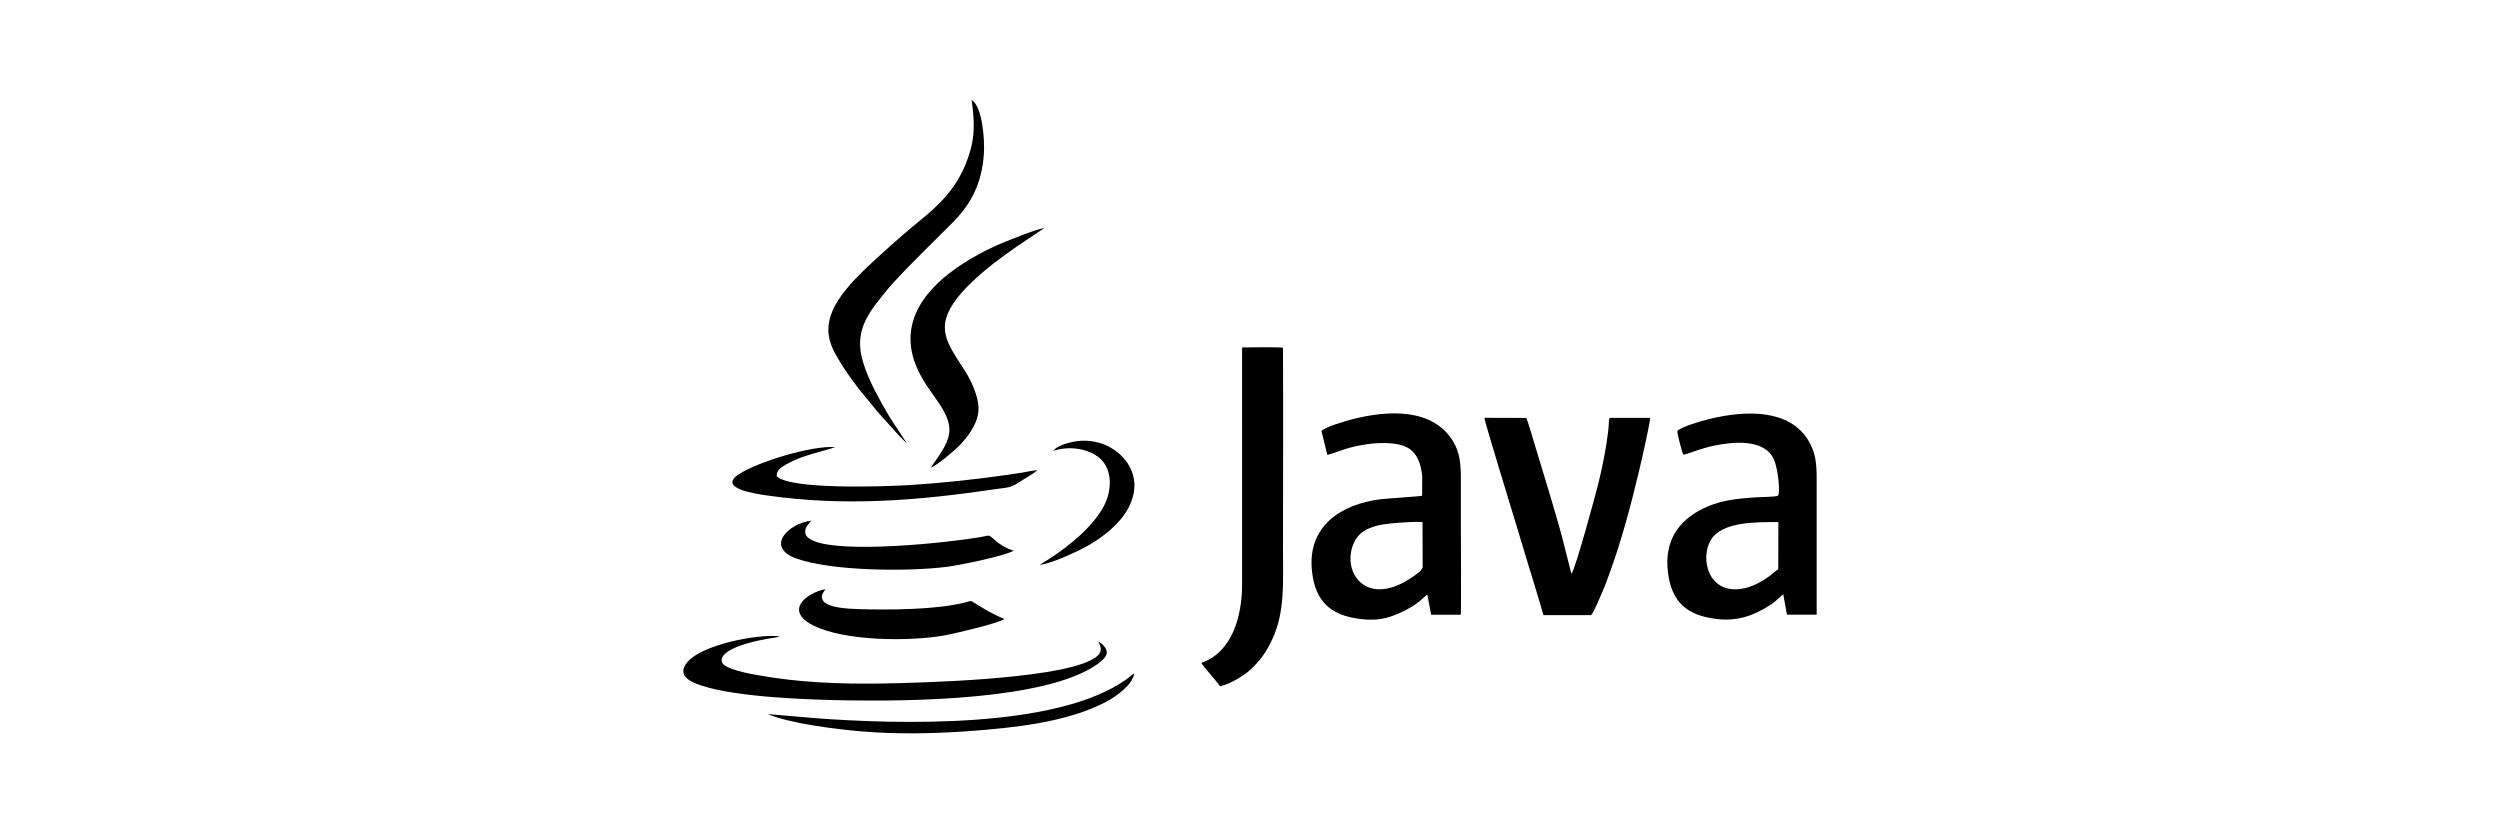 <svg width="150" height="50" viewBox="0 0 150 50" fill="none" xmlns="http://www.w3.org/2000/svg">
<path fill-rule="evenodd" clip-rule="evenodd" d="M85.361 33.999C85.353 34.261 84.756 34.612 84.562 34.742C83.663 35.332 82.374 35.721 81.532 34.849C80.717 34.004 80.946 32.427 81.825 31.868C82.267 31.591 82.84 31.461 83.439 31.408C83.92 31.365 84.902 31.276 85.351 31.329L85.361 33.999ZM79.288 25.856L79.64 27.294C80.232 27.144 80.588 26.927 81.48 26.746C82.174 26.607 82.93 26.527 83.674 26.625C84.424 26.726 84.842 27.016 85.098 27.593C85.23 27.884 85.299 28.228 85.335 28.586L85.327 29.749C85.277 29.776 83.086 29.919 82.773 29.961C80.586 30.252 78.383 31.486 78.726 34.337C78.939 36.112 79.859 36.919 81.588 37.136C82.536 37.255 83.161 37.143 83.943 36.797C84.275 36.651 84.583 36.483 84.861 36.3C85.236 36.059 85.564 35.712 85.637 35.667L85.87 36.886H87.646C87.678 36.513 87.652 31.953 87.652 31.446C87.652 30.536 87.652 29.628 87.652 28.718C87.652 27.837 87.588 27.142 87.191 26.488C85.989 24.503 83.374 24.597 81.215 25.136C80.73 25.259 79.584 25.587 79.288 25.856Z" fill="currentColor"/>
<path fill-rule="evenodd" clip-rule="evenodd" d="M106.696 34.151C106.543 34.241 106.382 34.402 106.207 34.534C105.707 34.907 105.084 35.254 104.427 35.339C102.47 35.589 102.011 33.498 102.638 32.418C103.311 31.267 105.44 31.329 106.703 31.325L106.696 34.151ZM100.634 25.856C100.647 26.079 100.914 27.124 101.003 27.287C101.332 27.218 102.056 26.9 102.849 26.739C104 26.502 105.892 26.305 106.446 27.591C106.673 28.116 106.836 29.572 106.677 29.74C106.578 29.816 105.617 29.822 105.397 29.838C104.127 29.921 103.076 30.021 101.975 30.623C100.807 31.258 99.835 32.374 100.076 34.341C100.296 36.128 101.216 36.911 102.94 37.132C104.205 37.297 105.201 36.958 106.216 36.296C106.657 36.007 106.843 35.757 106.994 35.654L107.216 36.879L109 36.882V28.72C109 27.799 108.931 27.159 108.528 26.471C107.364 24.494 104.679 24.626 102.569 25.138C102.072 25.256 100.942 25.583 100.634 25.856Z" fill="currentColor"/>
<path fill-rule="evenodd" clip-rule="evenodd" d="M92.604 36.908H95.449C95.544 36.884 95.744 36.407 95.798 36.293C95.906 36.063 95.99 35.857 96.091 35.629C96.283 35.198 96.46 34.715 96.626 34.254C97.313 32.345 97.867 30.263 98.341 28.271C98.457 27.781 99.005 25.411 99.005 25.073L96.878 25.071C96.412 25.066 96.602 25.004 96.477 25.988C96.348 27.007 96.143 28.027 95.906 28.986C95.731 29.688 94.527 34.147 94.285 34.433L93.678 32.045C93.449 31.251 93.24 30.484 93.001 29.704L91.951 26.24C91.833 25.851 91.719 25.433 91.579 25.075L89.064 25.069C89.074 25.299 90.714 30.623 90.826 30.998C91.128 32.011 91.419 32.942 91.714 33.939C92.003 34.923 92.341 35.936 92.604 36.908Z" fill="currentColor"/>
<path fill-rule="evenodd" clip-rule="evenodd" d="M74.526 35.068C74.526 36.973 73.927 39.144 72.084 39.77C72.192 40.003 72.985 40.846 73.196 41.175C73.821 41.06 74.737 40.466 75.082 40.128C75.61 39.612 75.935 39.209 76.325 38.38C77.105 36.729 76.98 34.981 76.98 33.002C76.98 28.957 77 24.91 76.98 20.865C76.694 20.811 75.006 20.847 74.524 20.847L74.526 35.068Z" fill="currentColor"/>
<path fill-rule="evenodd" clip-rule="evenodd" d="M54.408 26.589L53.635 25.422C53.38 25.04 53.133 24.613 52.896 24.188C52.462 23.405 51.941 22.41 51.704 21.424C51.266 19.617 52.344 18.495 53.294 17.312C53.439 17.131 53.605 16.963 53.762 16.793C54.755 15.707 56.117 14.405 57.178 13.334C58.255 12.241 58.904 11.031 59.031 9.26C59.098 8.337 58.928 6.358 58.298 6C58.486 7.386 58.529 8.33 57.988 9.723C57.361 11.342 56.339 12.31 55.156 13.267C54.189 14.05 52.605 15.458 51.769 16.277C51.227 16.809 50.314 17.759 49.934 18.689C49.374 20.062 49.93 20.961 50.529 21.92C50.814 22.379 51.105 22.768 51.411 23.177C51.766 23.655 52.083 23.984 52.368 24.36C52.667 24.756 53.038 25.12 53.365 25.498C53.566 25.73 54.206 26.442 54.408 26.589Z" fill="currentColor"/>
<path fill-rule="evenodd" clip-rule="evenodd" d="M65.891 38.489C66.27 39.124 65.895 39.392 65.378 39.645C63.074 40.765 55.283 40.973 52.85 41.011C50.37 41.049 47.87 40.947 45.476 40.511C45.088 40.441 43.381 40.16 43.301 39.69C43.25 39.395 43.551 39.171 43.706 39.071C44.258 38.715 45.267 38.469 45.963 38.339C46.163 38.304 46.65 38.248 46.799 38.185C45.64 38.008 41.961 38.652 41.155 39.84C40.648 40.587 41.498 40.933 42.064 41.125C44.185 41.843 48.596 41.989 50.924 42.024C54.402 42.074 62.772 42.038 65.839 39.851C66.018 39.726 66.369 39.457 66.406 39.2C66.447 38.876 66.078 38.572 65.891 38.489Z" fill="currentColor"/>
<path fill-rule="evenodd" clip-rule="evenodd" d="M55.855 28.058C56.225 27.926 57.316 26.998 57.609 26.688C57.994 26.272 58.652 25.505 58.708 24.617C58.757 23.812 58.223 22.761 57.895 22.247C56.861 20.619 56.033 19.687 57.434 17.882C57.904 17.281 58.41 16.811 59.005 16.301C59.716 15.691 60.88 14.859 61.714 14.316L62.662 13.683C62.16 13.752 60.828 14.305 60.305 14.508C59.6 14.783 58.785 15.203 58.169 15.572C56.055 16.84 53.975 18.826 54.827 21.569C55.402 23.425 57.078 24.539 56.958 25.93C56.88 26.779 56.092 27.631 55.855 28.058Z" fill="currentColor"/>
<path fill-rule="evenodd" clip-rule="evenodd" d="M60.268 37.136C59.619 36.882 59.13 36.584 58.548 36.226C58.212 36.018 58.341 36.034 57.91 36.146C56.152 36.595 53.299 36.602 51.452 36.544C50.978 36.528 49.642 36.486 49.372 36.021C49.2 35.728 49.435 35.515 49.525 35.348C48.314 35.6 47.081 36.644 48.767 37.512C50.661 38.487 54.641 38.498 56.714 38.116C57.303 38.008 59.986 37.376 60.268 37.136Z" fill="currentColor"/>
<path fill-rule="evenodd" clip-rule="evenodd" d="M60.828 33.038C60.328 32.908 59.878 32.582 59.572 32.304C59.305 32.067 59.395 32.126 58.82 32.226C56.749 32.584 50.585 33.21 48.82 32.454C48.592 32.356 48.327 32.208 48.312 31.929C48.292 31.598 48.564 31.419 48.678 31.236C47.258 31.419 45.896 32.839 47.797 33.516C49.941 34.279 54.564 34.303 56.841 34.006C57.591 33.908 60.255 33.369 60.828 33.038Z" fill="currentColor"/>
<path fill-rule="evenodd" clip-rule="evenodd" d="M62.255 28.21C61.986 28.221 61.623 28.309 61.352 28.353C61.035 28.402 60.736 28.45 60.419 28.494C58.52 28.769 56.417 28.993 54.518 29.107C53.036 29.196 47.441 29.389 46.607 28.581C46.547 28.219 46.948 27.991 47.193 27.85C48.152 27.316 49.172 27.137 50.118 26.831C48.812 26.703 45.532 27.678 44.344 28.447C43.062 29.277 45.2 29.608 45.999 29.724C50.682 30.401 55.061 30.037 59.69 29.355C60.445 29.243 60.606 29.288 61.121 28.95C61.475 28.716 61.94 28.47 62.255 28.21Z" fill="currentColor"/>
<path fill-rule="evenodd" clip-rule="evenodd" d="M46.071 42.843C47.379 43.413 50.225 43.759 51.704 43.885C53.781 44.061 56.061 44.019 58.139 43.867C60.826 43.668 64.016 43.35 66.38 42.103C66.942 41.805 67.955 41.094 68.054 40.412C67.884 40.493 67.74 40.651 67.58 40.761C63.408 43.742 53.874 43.458 48.952 43.093L46.071 42.843Z" fill="currentColor"/>
<path fill-rule="evenodd" clip-rule="evenodd" d="M63.199 27.05C64.22 26.719 65.384 26.938 66.031 27.535C66.731 28.181 66.74 29.409 66.233 30.361C65.559 31.629 64.141 32.761 62.968 33.525C62.768 33.657 62.572 33.755 62.397 33.89C63.154 33.807 64.949 32.966 65.632 32.528C66.503 31.969 67.477 31.155 67.877 30.097C68.451 28.597 67.617 27.454 66.729 26.911C66.218 26.6 65.602 26.415 64.884 26.446C64.337 26.471 63.447 26.697 63.199 27.05Z" fill="currentColor"/>
</svg>
